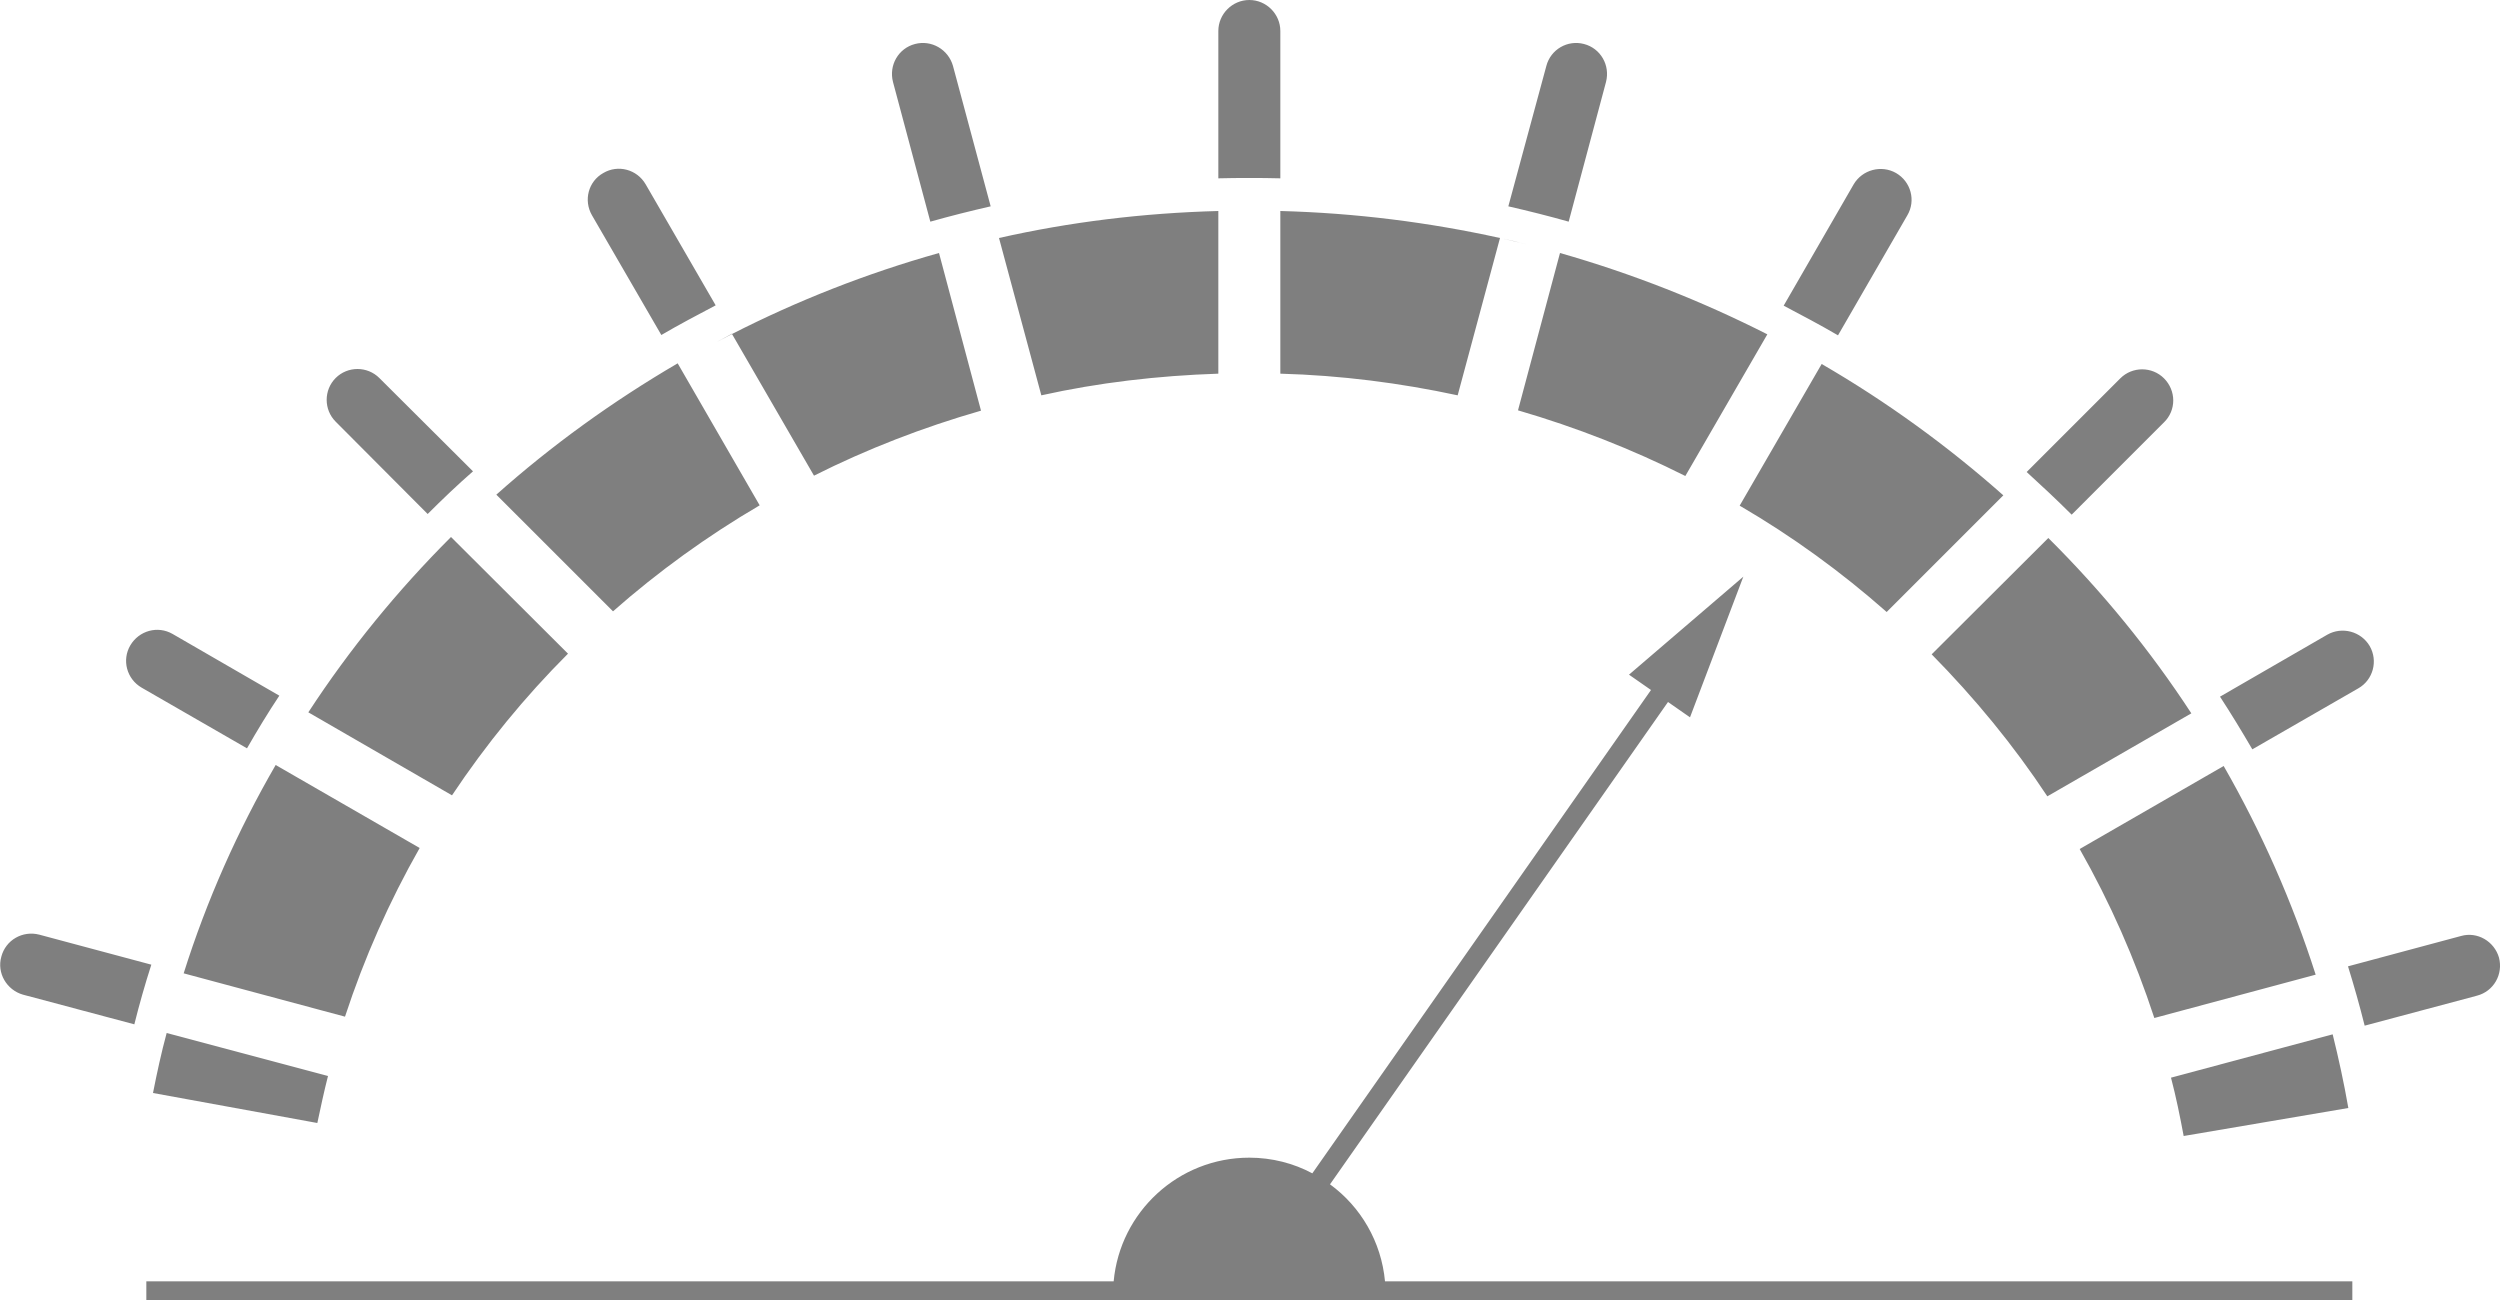 <?xml version="1.0" encoding="utf-8"?>
<svg xmlns="http://www.w3.org/2000/svg"
	xmlns:xlink="http://www.w3.org/1999/xlink"
	width="75px" height="39px" viewBox="0 0 75 39">
<path fillRule="evenodd" d="M 74.31 29.87C 74.31 29.87 70.94 30.77 70.94 30.77 70.79 30.17 70.62 29.57 70.44 28.99 70.44 28.99 73.83 28.08 73.83 28.08 74.32 27.94 74.83 28.24 74.97 28.73 75.1 29.23 74.81 29.74 74.31 29.87ZM 70.75 20.65C 70.75 20.65 67.57 22.48 67.57 22.48 67.26 21.95 66.94 21.42 66.6 20.9 66.6 20.9 69.82 19.04 69.82 19.04 70.26 18.79 70.83 18.94 71.09 19.38 71.35 19.83 71.19 20.4 70.75 20.65ZM 57.95 19.63C 57.95 19.63 61.45 16.14 61.45 16.14 63.06 17.74 64.5 19.5 65.74 21.4 65.74 21.4 61.42 23.89 61.42 23.89 60.41 22.36 59.24 20.94 57.95 19.63ZM 62.15 15.44C 61.71 15 61.26 14.58 60.8 14.16 60.8 14.16 63.61 11.35 63.61 11.35 63.97 10.99 64.56 10.99 64.92 11.35 65.29 11.72 65.29 12.31 64.92 12.67 64.92 12.67 62.15 15.44 62.15 15.44ZM 60.12 14.89C 60.57 15.28 61 15.7 61.43 16.12 61 15.7 60.57 15.28 60.12 14.89ZM 52.19 15.17C 52.19 15.17 54.65 10.92 54.65 10.92 56.6 12.05 58.43 13.38 60.1 14.86 60.1 14.86 56.6 18.36 56.6 18.36 55.24 17.16 53.77 16.09 52.19 15.17ZM 55.14 10.06C 54.61 9.75 54.06 9.46 53.51 9.17 53.51 9.17 55.61 5.53 55.61 5.53 55.87 5.09 56.44 4.94 56.88 5.19 57.33 5.45 57.48 6.02 57.22 6.46 57.22 6.46 55.14 10.06 55.14 10.06ZM 53.44 10.25C 53.3 10.17 53.16 10.1 53.02 10.03 53.02 10.03 53.02 10.03 53.02 10.03 53.16 10.1 53.3 10.17 53.44 10.25ZM 53.78 10.43C 54.07 10.58 54.36 10.74 54.64 10.91 54.36 10.74 54.07 10.58 53.78 10.43ZM 53.44 10.25C 53.56 10.31 53.67 10.37 53.78 10.43 53.67 10.37 53.56 10.31 53.44 10.25ZM 45.54 12.31C 45.54 12.31 46.8 7.59 46.8 7.59 48.97 8.21 51.05 9.03 53.02 10.03 53.02 10.03 50.56 14.28 50.56 14.28 48.97 13.48 47.29 12.82 45.54 12.31ZM 47.06 6.65C 46.46 6.48 45.86 6.33 45.25 6.19 45.25 6.19 46.39 1.98 46.39 1.98 46.52 1.48 47.03 1.19 47.52 1.32 48.02 1.45 48.31 1.96 48.18 2.46 48.18 2.46 47.06 6.65 47.06 6.65ZM 45.87 7.35C 45.58 7.27 45.29 7.21 45 7.14 45 7.14 45 7.14 45 7.14 45.29 7.2 45.58 7.27 45.87 7.35ZM 38.41 11.21C 38.41 11.21 38.41 6.33 38.41 6.33 40.67 6.39 42.87 6.67 45 7.14 45 7.14 43.73 11.86 43.73 11.86 42.01 11.49 40.23 11.26 38.41 11.21ZM 36.55 5.35C 36.55 5.35 36.55 0.93 36.55 0.93 36.55 0.42 36.97-0 37.48-0 37.99-0 38.41 0.42 38.41 0.93 38.41 0.93 38.41 5.35 38.41 5.35 38.1 5.34 37.79 5.34 37.48 5.34 37.17 5.34 36.86 5.34 36.55 5.35ZM 36.55 11.21C 34.73 11.27 32.95 11.48 31.24 11.86 31.24 11.86 29.97 7.14 29.97 7.14 32.09 6.66 34.29 6.39 36.55 6.33 36.55 6.33 36.55 11.21 36.55 11.21ZM 26.79 2.46C 26.66 1.96 26.95 1.45 27.45 1.32 27.94 1.19 28.45 1.48 28.59 1.98 28.59 1.98 29.72 6.19 29.72 6.19 29.11 6.33 28.51 6.48 27.91 6.65 27.91 6.65 26.79 2.46 26.79 2.46ZM 21.96 10.02C 21.81 10.1 21.66 10.18 21.5 10.26 21.66 10.18 21.81 10.09 21.96 10.01 21.96 10.01 21.96 10.02 21.96 10.02ZM 29.43 12.32C 27.69 12.82 26.01 13.47 24.42 14.27 24.42 14.27 21.96 10.02 21.96 10.02 23.92 9.02 26 8.2 28.17 7.59 28.17 7.59 29.43 12.32 29.43 12.32ZM 21.22 10.4C 20.93 10.56 20.64 10.72 20.36 10.89 20.64 10.72 20.93 10.56 21.22 10.4ZM 21.5 10.26C 21.41 10.31 21.31 10.35 21.22 10.4 21.31 10.35 21.41 10.31 21.5 10.26ZM 17.76 6.46C 17.5 6.01 17.65 5.44 18.1 5.19 18.54 4.93 19.11 5.08 19.37 5.53 19.37 5.53 21.47 9.16 21.47 9.16 20.92 9.45 20.37 9.74 19.84 10.05 19.84 10.05 17.76 6.46 17.76 6.46ZM 22.79 15.16C 21.22 16.08 19.74 17.15 18.39 18.34 18.39 18.34 14.89 14.84 14.89 14.84 16.55 13.36 18.38 12.04 20.33 10.9 20.33 10.9 22.79 15.16 22.79 15.16ZM 12.83 15.42C 12.83 15.42 10.07 12.65 10.07 12.65 9.71 12.29 9.71 11.7 10.07 11.34 10.43 10.98 11.02 10.98 11.38 11.34 11.38 11.34 14.19 14.14 14.19 14.14 13.72 14.55 13.27 14.98 12.83 15.42ZM 17.04 19.61C 15.74 20.91 14.58 22.33 13.56 23.86 13.56 23.86 9.25 21.37 9.25 21.37 10.49 19.47 11.93 17.71 13.53 16.11 13.53 16.11 17.04 19.61 17.04 19.61ZM 4.25 20.63C 3.8 20.37 3.65 19.8 3.91 19.36 4.17 18.92 4.73 18.76 5.18 19.02 5.18 19.02 8.38 20.87 8.38 20.87 8.04 21.38 7.72 21.91 7.41 22.45 7.41 22.45 4.25 20.63 4.25 20.63ZM 4.03 30.73C 4.03 30.73 0.69 29.84 0.69 29.84 0.2 29.7-0.1 29.19 0.04 28.7 0.17 28.2 0.68 27.91 1.18 28.04 1.18 28.04 4.54 28.94 4.54 28.94 4.35 29.53 4.18 30.13 4.03 30.73ZM 12.59 25.44C 11.68 27.04 10.93 28.73 10.35 30.5 10.35 30.5 5.51 29.2 5.51 29.2 6.2 27.01 7.13 24.92 8.27 22.95 8.27 22.95 12.59 25.44 12.59 25.44ZM 9.52 33.69C 9.52 33.69 4.59 32.79 4.59 32.79 4.71 32.18 4.84 31.58 5 30.99 5 30.99 9.84 32.28 9.84 32.28 9.72 32.75 9.62 33.22 9.52 33.69ZM 62.39 25.47C 62.39 25.47 66.71 22.98 66.71 22.98 67.84 24.95 68.77 27.05 69.47 29.24 69.47 29.24 64.63 30.54 64.63 30.54 64.05 28.77 63.3 27.07 62.39 25.47ZM 70.45 33.24C 70.45 33.24 65.51 34.08 65.51 34.08 65.4 33.49 65.28 32.9 65.13 32.33 65.13 32.33 69.98 31.03 69.98 31.03 70.16 31.76 70.32 32.49 70.45 33.24ZM 37.48 34.73C 38.16 34.73 38.81 34.9 39.37 35.2 39.37 35.2 49.53 20.7 49.53 20.7 49.53 20.7 48.87 20.24 48.87 20.24 48.87 20.24 52.3 17.3 52.3 17.3 52.3 17.3 50.7 21.52 50.7 21.52 50.7 21.52 50.04 21.06 50.04 21.06 50.04 21.06 39.9 35.53 39.9 35.53 40.82 36.2 41.44 37.25 41.55 38.44 41.55 38.44 70.57 38.44 70.57 38.44 70.57 38.44 70.57 39 70.57 39 70.57 39 4.39 39 4.39 39 4.39 39 4.39 38.44 4.39 38.44 4.39 38.44 33.41 38.44 33.41 38.44 33.6 36.36 35.35 34.73 37.48 34.73Z" fill="rgb(127,127,127)"/></svg>
